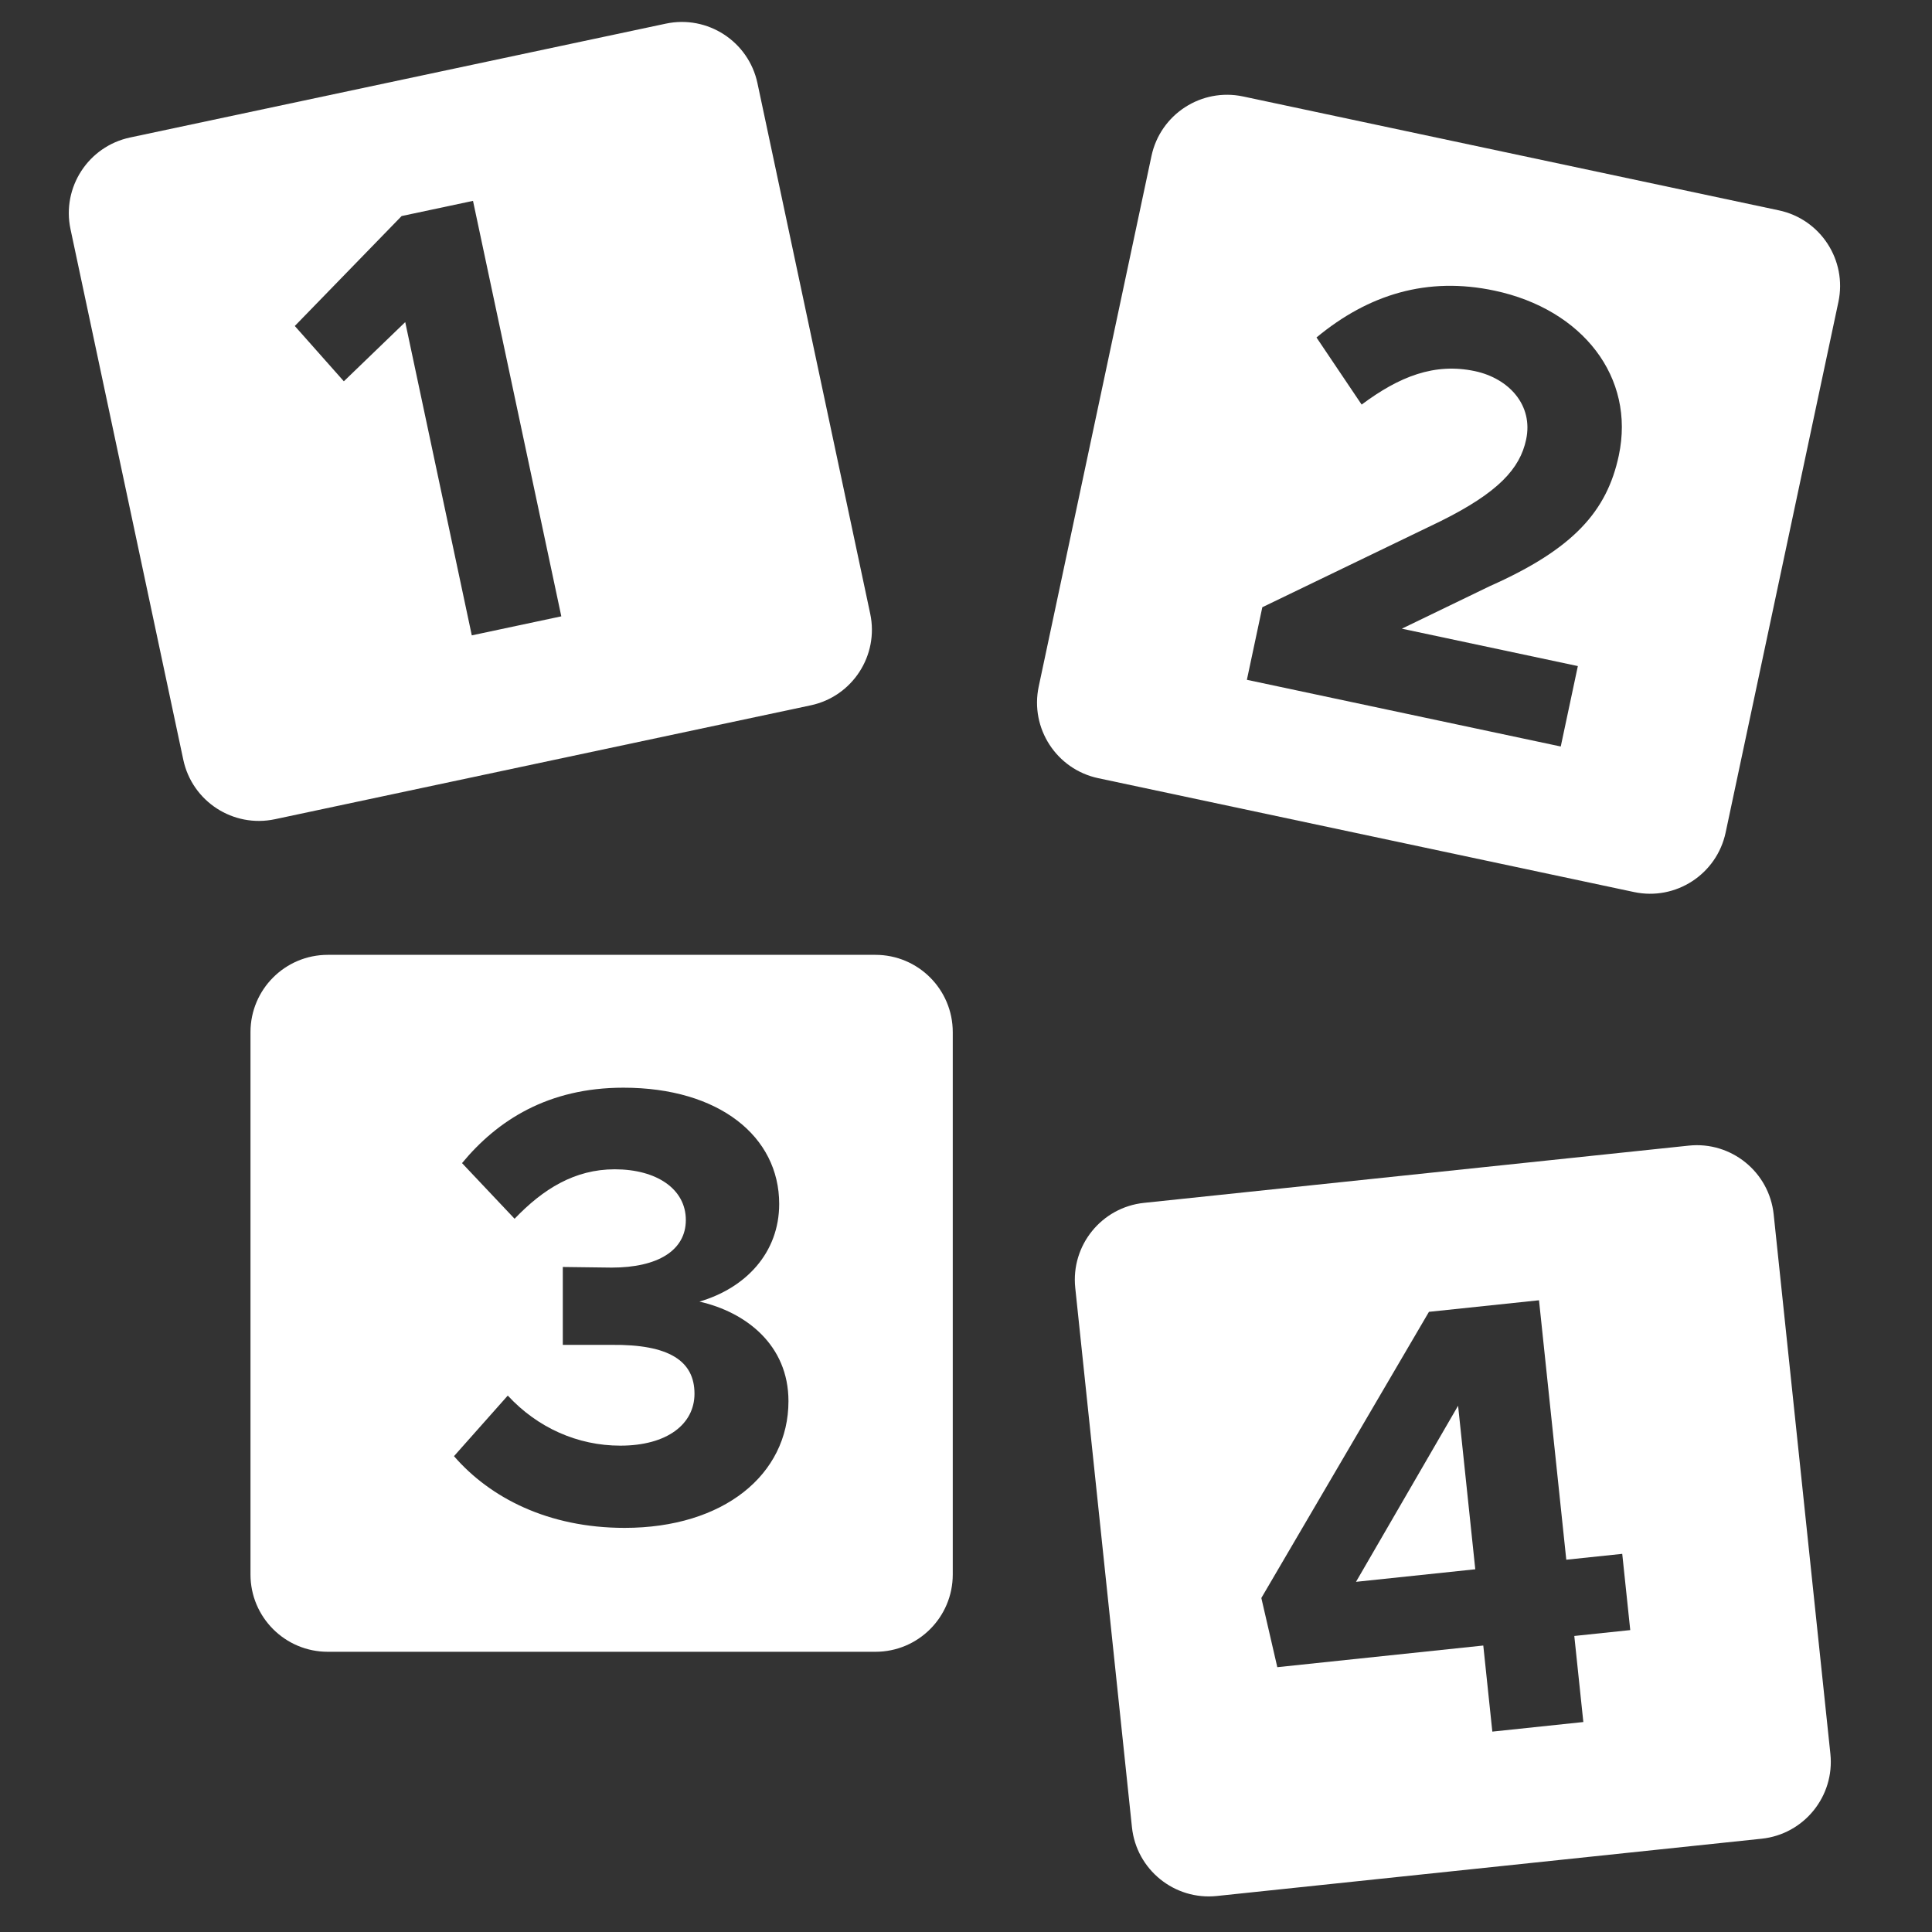 <?xml version="1.0" encoding="UTF-8"?>
<svg width="75px" height="75px" viewBox="0 0 75 75" version="1.1" xmlns="http://www.w3.org/2000/svg" xmlns:xlink="http://www.w3.org/1999/xlink">
    <rect x="0" y="0" width="75" height="75" fill="#333333" stroke="none"/>
    <!-- Generator: Sketch 52.5 (67469) - http://www.bohemiancoding.com/sketch -->
    <title>card-order-random</title>
    <desc>Created with Sketch.</desc>
    <g id="card-order-random" stroke="none" stroke-width="1" fill="none" fill-rule="evenodd">
        <path d="M7.115,29.491 L2.737,8.896 C2.393,7.276 3.427,5.683 5.048,5.338 L25.846,0.918 C27.466,0.573 29.059,1.608 29.404,3.228 L33.781,23.823 C34.126,25.444 33.091,27.037 31.471,27.381 L10.673,31.802 C9.052,32.146 7.459,31.112 7.115,29.491 Z M18.315,24.665 L21.79,23.926 L18.362,7.798 L15.591,8.387 L11.444,12.655 L13.348,14.802 L15.731,12.504 L18.315,24.665 Z" id="Combined-Shape" fill="#FFFFFF"></path>
        <path d="M9.724,61.122 L9.724,40.067 C9.724,38.41 11.067,37.067 12.724,37.067 L33.986,37.067 C35.643,37.067 36.986,38.41 36.986,40.067 L36.986,61.122 C36.986,62.779 35.643,64.122 33.986,64.122 L12.724,64.122 C11.067,64.122 9.724,62.779 9.724,61.122 Z M24.248,59.312 C28.088,59.312 30.608,57.248 30.608,54.392 C30.608,52.208 28.952,50.936 27.152,50.528 C28.952,50 30.248,48.632 30.248,46.736 C30.248,44.12 27.92,42.224 24.2,42.224 C21.272,42.224 19.304,43.496 17.936,45.152 L19.976,47.312 C21.08,46.16 22.304,45.392 23.864,45.392 C25.496,45.392 26.624,46.16 26.624,47.36 C26.624,48.536 25.544,49.208 23.744,49.208 L21.848,49.184 L21.848,52.208 L23.744,52.208 C25.976,52.184 26.96,52.832 26.96,54.104 C26.96,55.28 25.904,56.12 24.08,56.12 C22.424,56.12 20.864,55.424 19.712,54.176 L17.624,56.528 C19.016,58.136 21.272,59.312 24.248,59.312 Z" id="Combined-Shape" fill="#FFFFFF"></path>
        <path d="M40.323,26.65 L44.7,6.056 C45.045,4.435 46.638,3.401 48.258,3.745 L69.056,8.166 C70.676,8.51 71.711,10.103 71.366,11.724 L66.989,32.319 C66.644,33.939 65.051,34.974 63.431,34.629 L42.633,30.209 C41.013,29.864 39.978,28.271 40.323,26.65 Z M48.404,26.39 L60.588,28.979 L61.252,25.857 L54.42,24.405 L57.839,22.752 C61.09,21.308 62.383,19.841 62.842,17.681 C63.486,14.653 61.447,12.011 58.019,11.283 C55.414,10.729 53.132,11.421 51.106,13.101 L52.859,15.706 C54.317,14.618 55.684,14.074 57.257,14.408 C58.571,14.688 59.529,15.725 59.244,17.064 C59.005,18.19 58.17,19.117 55.92,20.234 L49.003,23.573 L48.404,26.39 Z" id="Combined-Shape" fill="#FFFFFF"></path>
        <path d="M43.942,70.932 L41.741,49.992 C41.568,48.344 42.763,46.868 44.411,46.695 L65.557,44.473 C67.204,44.299 68.681,45.495 68.854,47.143 L71.055,68.082 C71.228,69.73 70.032,71.206 68.385,71.379 L47.239,73.602 C45.591,73.775 44.115,72.579 43.942,70.932 Z M57.932,67.221 L61.465,66.849 L61.114,63.508 L63.286,63.28 L62.975,60.32 L60.803,60.548 L59.744,50.476 L55.472,50.925 L48.965,62.034 L49.585,64.72 L57.581,63.879 L57.932,67.221 Z M52.64,61.406 L56.603,54.57 L57.27,60.919 L52.64,61.406 Z" id="Combined-Shape" fill="#FFFFFF"></path>
    </g>
</svg>